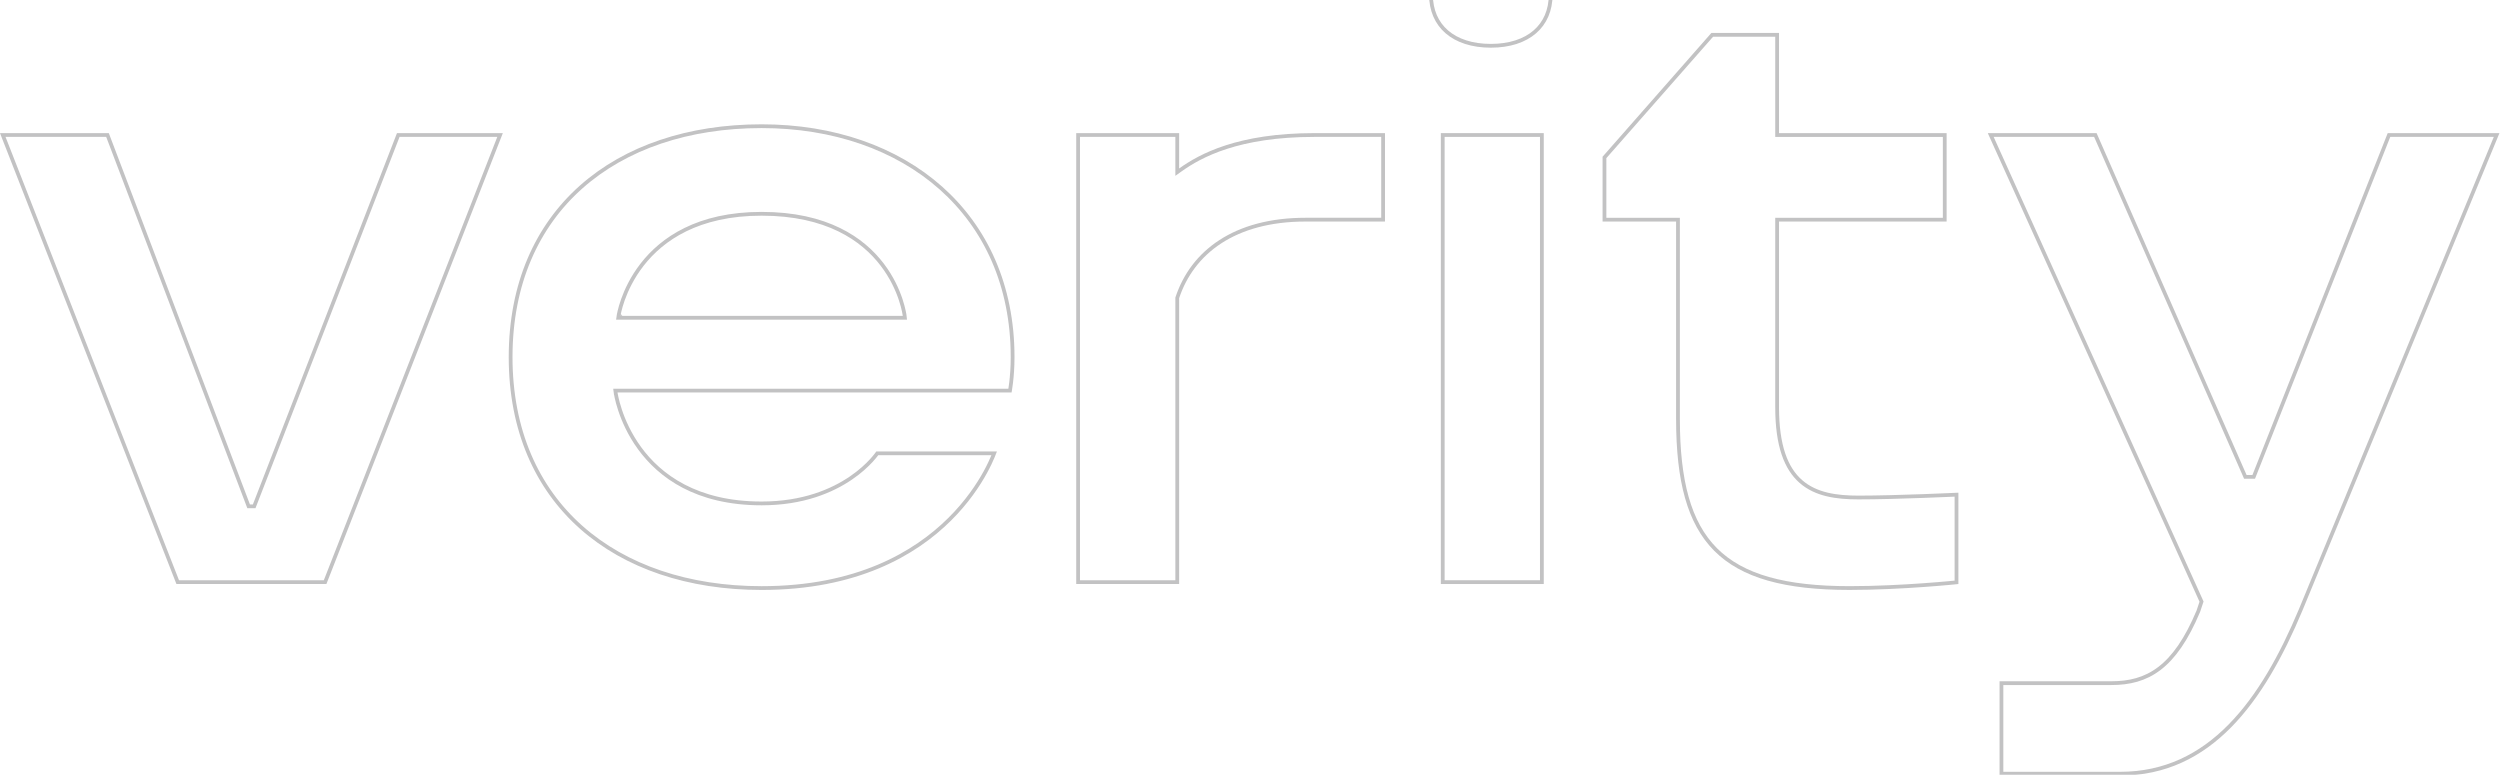 <svg width="342" height="106" viewBox="0 0 342 106" fill="none" xmlns="http://www.w3.org/2000/svg">
<g clip-path="url(#clip0_1187_18487)">
<g opacity="0.3">
<path d="M136.004 62.014C135.957 62.136 135.897 62.29 135.821 62.471C135.608 62.982 135.274 63.714 134.792 64.593C133.828 66.352 132.27 68.699 129.903 71.047C125.173 75.738 117.192 80.447 104.189 80.447C94.18 80.447 85.597 77.538 79.52 72.146C73.446 66.758 69.852 58.868 69.852 48.855C69.852 38.842 73.446 30.953 79.52 25.564C85.597 20.172 94.18 17.264 104.189 17.264C113.992 17.264 122.576 20.271 128.706 25.715C134.833 31.157 138.525 39.047 138.525 48.855C138.525 50.254 138.426 51.454 138.326 52.303C138.276 52.727 138.226 53.063 138.189 53.293C138.181 53.346 138.173 53.394 138.166 53.435H84.478H84.183L84.222 53.728L84.478 53.693C84.222 53.728 84.222 53.728 84.222 53.728L84.222 53.729L84.222 53.731L84.224 53.741L84.229 53.775C84.234 53.805 84.24 53.849 84.25 53.905C84.27 54.018 84.301 54.182 84.347 54.389C84.438 54.805 84.588 55.397 84.824 56.105C85.295 57.522 86.11 59.412 87.487 61.303C90.249 65.096 95.252 68.868 104.189 68.868C109.876 68.868 113.848 67.136 116.402 65.396C117.677 64.527 118.597 63.657 119.199 63.002C119.5 62.674 119.722 62.4 119.87 62.207C119.929 62.129 119.977 62.064 120.012 62.014H136.004ZM84.88 43.211L84.625 43.174L84.581 43.469H84.88H123.497H123.787L123.753 43.181L123.497 43.211C123.753 43.181 123.753 43.181 123.753 43.181L123.753 43.18L123.753 43.177L123.752 43.169L123.748 43.136C123.744 43.109 123.738 43.068 123.729 43.016C123.713 42.912 123.686 42.761 123.646 42.569C123.566 42.186 123.431 41.641 123.214 40.988C122.78 39.682 122.014 37.942 120.685 36.201C118.02 32.708 113.116 29.246 104.189 29.246C95.46 29.246 90.558 32.71 87.844 36.199C86.491 37.939 85.687 39.678 85.221 40.983C84.989 41.635 84.84 42.18 84.749 42.563C84.704 42.754 84.673 42.905 84.653 43.009C84.643 43.061 84.636 43.102 84.632 43.129L84.626 43.161L84.625 43.17L84.625 43.172L84.625 43.173C84.625 43.173 84.625 43.174 84.88 43.211Z" stroke="#323135" stroke-width="0.516"/>
<path d="M195.756 -0.735C195.756 -2.876 196.627 -4.618 198.077 -5.829C199.531 -7.043 201.581 -7.734 203.946 -7.734C206.516 -7.734 208.562 -7.041 209.962 -5.832C211.357 -4.626 212.135 -2.886 212.135 -0.735C212.135 1.415 211.357 3.155 209.962 4.361C208.562 5.57 206.516 6.264 203.946 6.264C201.375 6.264 199.329 5.57 197.929 4.361C196.534 3.155 195.756 1.415 195.756 -0.735Z" stroke="#323135" stroke-width="0.516"/>
<path d="M197.365 79.636V18.469H210.929V79.636H197.365Z" stroke="#323135" stroke-width="0.516"/>
<path d="M308.134 65.235H308.309L308.374 65.072L326.813 18.469H341.539L314.735 83.423C309.508 95.915 302.327 105.841 290.032 105.841H273.797V93.456H273.8H273.811H273.823H273.834H273.845H273.857H273.869H273.881H273.894H273.906H273.919H273.932H273.945H273.959H273.972H273.986H274H274.015H274.029H274.044H274.058H274.073H274.089H274.104H274.12H274.135H274.151H274.168H274.184H274.201H274.217H274.234H274.251H274.269H274.286H274.304H274.322H274.34H274.358H274.377H274.395H274.414H274.433H274.452H274.471H274.491H274.511H274.53H274.551H274.571H274.591H274.612H274.632H274.653H274.674H274.696H274.717H274.739H274.76H274.782H274.804H274.827H274.849H274.872H274.894H274.917H274.94H274.964H274.987H275.011H275.034H275.058H275.082H275.106H275.131H275.155H275.18H275.205H275.23H275.255H275.28H275.305H275.331H275.357H275.383H275.409H275.435H275.461H275.487H275.514H275.541H275.568H275.595H275.622H275.649H275.677H275.704H275.732H275.76H275.788H275.816H275.844H275.872H275.901H275.93H275.958H275.987H276.016H276.046H276.075H276.104H276.134H276.164H276.193H276.223H276.253H276.284H276.314H276.344H276.375H276.405H276.436H276.467H276.498H276.529H276.561H276.592H276.624H276.655H276.687H276.719H276.751H276.783H276.815H276.847H276.879H276.912H276.945H276.977H277.01H277.043H277.076H277.109H277.142H277.176H277.209H277.243H277.276H277.31H277.344H277.378H277.412H277.446H277.48H277.514H277.549H277.583H277.618H277.653H277.687H277.722H277.757H277.792H277.827H277.862H277.898H277.933H277.968H278.004H278.04H278.075H278.111H278.147H278.183H278.219H278.255H278.291H278.327H278.364H278.4H278.437H278.473H278.51H278.546H278.583H278.62H278.657H278.694H278.731H278.768H278.805H278.842H278.88H278.917H278.955H278.992H279.03H279.067H279.105H279.143H279.18H279.218H279.256H279.294H279.332H279.37H279.408H279.446H279.485H279.523H279.561H279.6H279.638H279.677H279.715H279.754H279.792H279.831H279.87H279.908H279.947H279.986H280.025H280.064H280.103H280.142H280.181H280.22H280.259H280.298H280.337H280.376H280.416H280.455H280.494H280.534H280.573H280.612H280.652H280.691H280.731H280.77H280.81H280.849H280.889H280.929H280.968H281.008H281.048H281.087H281.127H281.167H281.206H281.246H281.286H281.326H281.366H281.405H281.445H281.485H281.525H281.565H281.605H281.645H281.685H281.725H281.765H281.804H281.844H281.884H281.924H281.964H282.004H282.044H282.084H282.124H282.164H282.204H282.244H282.284H282.324H282.364H282.404H282.444H282.484H282.524H282.563H282.603H282.643H282.683H282.723H282.763H282.803H282.843H282.882H282.922H282.962H283.002H283.041H283.081H283.121H283.161H283.2H283.24H283.28H283.319H283.359H283.398H283.438H283.477H283.517H283.556H283.596H283.635H283.675H283.714H283.753H283.792H283.832H283.871H283.91H283.949H283.988H284.027H284.066H284.105H284.144H284.183H284.222H284.261H284.3H284.339H284.377H284.416H284.455H284.493H284.532H284.57H284.609H284.647H284.685H284.723H284.762H284.8H284.838H284.876H284.914H284.952H284.99H285.028H285.066H285.103H285.141H285.179H285.216H285.254H285.291H285.328H285.366H285.403H285.44H285.477H285.514H285.551H285.588H285.625H285.662H285.698H285.735H285.771H285.808H285.844H285.881H285.917H285.953H285.989H286.025H286.061H286.097H286.133H286.168H286.204H286.24H286.275H286.31H286.346H286.381H286.416H286.451H286.486H286.521H286.556H286.59H286.625H286.659H286.694H286.728H286.762H286.796H286.83H286.864H286.898H286.932H286.965H286.999H287.032H287.066H287.099H287.132H287.165H287.198H287.231H287.263H287.296H287.329H287.361H287.393H287.425H287.457H287.489H287.521H287.553H287.584H287.616H287.647H287.679H287.71H287.741H287.772H287.802H287.833H287.864H287.894H287.924H287.955H287.985H288.015H288.044H288.074H288.104H288.133H288.162H288.192H288.221H288.25H288.278H288.307H288.336H288.364H288.392H288.42H288.448H288.476H288.504H288.531H288.559H288.586H288.613H288.64H288.667H288.694H288.72H288.747H288.773H288.799H288.825C291.278 93.456 293.45 92.943 295.418 91.438C297.379 89.938 299.111 87.473 300.729 83.622L300.733 83.613L300.736 83.604L301.138 82.394L301.17 82.299L301.128 82.207L272.33 18.469H286.645L307.093 65.081L307.161 65.235H307.329H308.134Z" stroke="#323135" stroke-width="0.516"/>
<path d="M243.369 30.05H243.111V30.308V55.707C243.111 60.98 244.325 64.094 246.367 65.879C248.404 67.658 251.203 68.059 254.23 68.059C256.85 68.059 260.273 67.959 263.039 67.858C264.423 67.807 265.643 67.757 266.517 67.719C266.954 67.7 267.305 67.684 267.546 67.673L267.649 67.669V79.663C267.616 79.667 267.58 79.67 267.539 79.674C267.317 79.696 266.991 79.728 266.577 79.765C265.748 79.841 264.568 79.942 263.162 80.042C260.35 80.243 256.635 80.445 253.024 80.445C244.193 80.445 238.348 78.833 234.702 75.179C231.056 71.524 229.548 65.767 229.548 57.319V30.308V30.05H229.29H219.491V21.536L234.234 4.764H243.111V18.213V18.471H243.369H266.04V30.05H243.369Z" stroke="#323135" stroke-width="0.516"/>
<path d="M161.049 23.049V23.551L161.457 23.259C164.229 21.274 169.406 18.469 179.811 18.469H189.207V30.048H178.604C168.86 30.048 163.115 34.535 161.062 40.706L161.049 40.746V40.788V79.636H147.485V18.469H161.049V23.049Z" stroke="#323135" stroke-width="0.516"/>
<path d="M34.595 69.267H34.771L34.835 69.102L54.482 18.469H68.409L44.475 79.636H24.312L0.378 18.469H14.706L33.951 69.1L34.015 69.267H34.193H34.595Z" stroke="#323135" stroke-width="0.516"/>
</g>
</g>
<defs>
<clipPath id="clip0_1187_18487">
<rect width="342" height="106" fill="white"/>
</clipPath>
</defs>
</svg>
